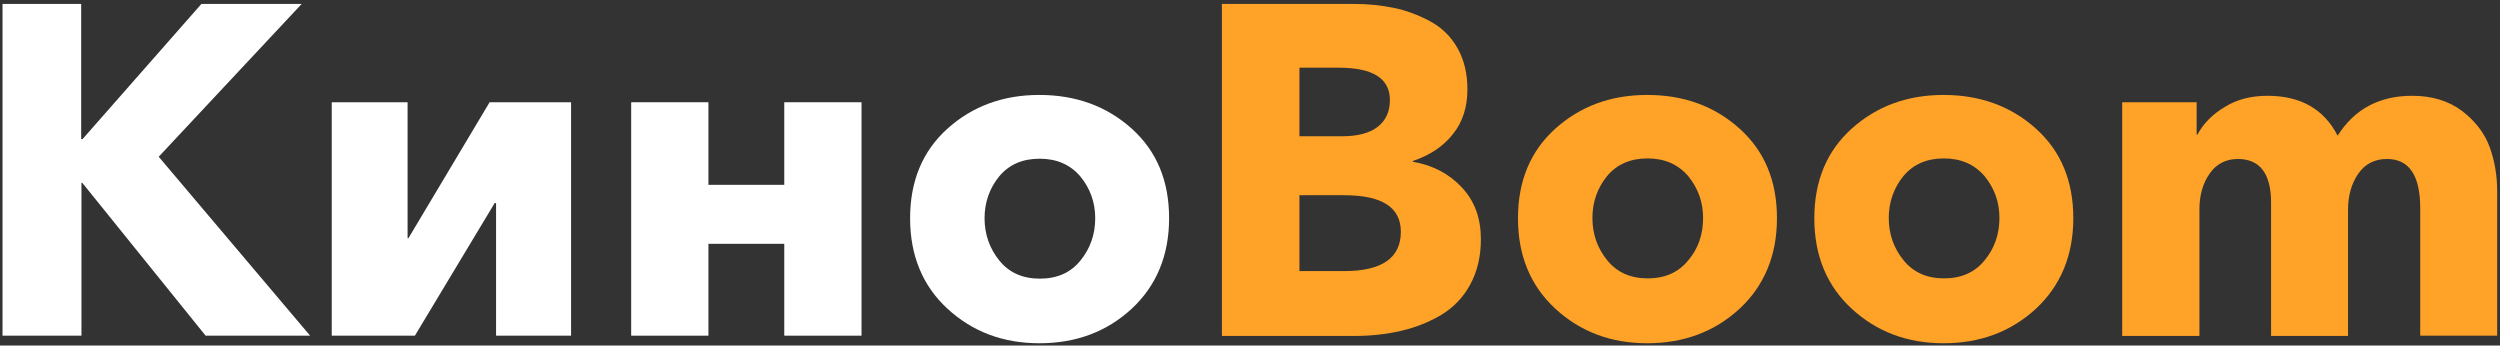 <?xml version="1.0" encoding="utf-8"?>
<!-- Generator: Adobe Illustrator 25.2.0, SVG Export Plug-In . SVG Version: 6.00 Build 0)  -->
<svg version="1.1" id="Слой_1" xmlns="http://www.w3.org/2000/svg" xmlns:xlink="http://www.w3.org/1999/xlink" x="0px" y="0px"
	 viewBox="0 0 890 123" style="enable-background:new 0 0 890 123;" xml:space="preserve">
<rect x="0" y="0" width="890" height="123" fill="#333333" stroke="none"/>
<style type="text/css">
	.st0{enable-background:new    ;}
	.st1{fill:#FFFFFF;}
	.st2{fill:#FEA228;}
</style>
<g class="st0">
	<path class="st1" d="M0.9,119.5V1.4h28v48.1h0.5L71.7,1.4h35.7L56.5,55.8l53.9,63.7H73.2L29.3,65.1H29v54.4H0.9z"/>
	<path class="st1" d="M118.1,119.5V36.4h27v48.4h0.3l28.9-48.4h29v83.1h-26.7V72.3h-0.5l-28.4,47.2H118.1z"/>
	<path class="st1" d="M224.7,119.5V36.4h27.5v29.4h27V36.4h27.5v83.1h-27.5V86.8h-27v32.7H224.7z"/>
	<path class="st1" d="M370,122.2c-12.9,0-23.8-4.1-32.7-12.3c-8.9-8.2-13.3-19-13.3-32.2c0-13.2,4.4-23.9,13.3-31.9
		c8.9-8,19.8-12,32.7-12c13,0,24,4,32.9,12c8.9,8,13.3,18.6,13.3,31.9c0,13.2-4.5,24-13.3,32.2C394,118.1,383.1,122.2,370,122.2z
		 M355.8,92.8c3.5,4.3,8.3,6.4,14.4,6.4c6.1,0,10.9-2.1,14.4-6.4c3.5-4.3,5.3-9.3,5.3-15.1c0-5.7-1.8-10.6-5.3-14.9
		c-3.6-4.2-8.4-6.3-14.5-6.3c-6.1,0-10.9,2.1-14.4,6.3c-3.4,4.2-5.2,9.2-5.2,14.9C350.5,83.4,352.3,88.5,355.8,92.8z"/>
</g>
<g class="st0">
	<path class="st2" d="M527.2,85.2c0,6.1-1.3,11.5-3.8,16.1c-2.5,4.6-6,8.2-10.3,10.8c-4.4,2.6-9.2,4.5-14.4,5.7
		c-5.2,1.2-10.7,1.8-16.6,1.8h-47.1V1.4h47.1c5,0,9.7,0.5,14.1,1.4c4.4,0.9,8.6,2.5,12.8,4.7c4.1,2.2,7.4,5.3,9.8,9.5
		c2.4,4.2,3.6,9.1,3.6,14.8c0,6.3-1.7,11.7-5.2,16c-3.4,4.3-8.2,7.5-14.2,9.5v0.3c7.1,1.2,12.9,4.3,17.4,9.1
		C525,71.6,527.2,77.7,527.2,85.2z M494.8,35.6c0-7.7-6.1-11.5-18.2-11.5h-14v24.4H478c5.3,0,9.5-1.1,12.4-3.3
		C493.4,42.9,494.8,39.7,494.8,35.6z M498.7,82.5c0-8.7-6.7-13-20.2-13h-15.9v27h16C492,96.5,498.7,91.8,498.7,82.5z"/>
	<path class="st2" d="M619.3,45.8c8.9,8,13.3,18.6,13.3,31.9c0,13.2-4.5,24-13.3,32.2c-8.9,8.2-19.9,12.3-32.9,12.3
		c-12.9,0-23.8-4.1-32.7-12.3c-8.9-8.2-13.3-19-13.3-32.2c0-13.2,4.4-23.9,13.3-31.9c8.9-8,19.8-12,32.7-12
		C599.5,33.8,610.4,37.8,619.3,45.8z M606.3,77.6c0-5.7-1.8-10.6-5.3-14.9c-3.6-4.2-8.4-6.3-14.5-6.3c-6.1,0-10.9,2.1-14.4,6.3
		c-3.4,4.2-5.2,9.2-5.2,14.9c0,5.8,1.8,10.8,5.3,15.1c3.5,4.3,8.3,6.4,14.4,6.4c6.1,0,10.9-2.1,14.4-6.4
		C604.6,88.5,606.3,83.4,606.3,77.6z"/>
	<path class="st2" d="M724.8,45.8c8.9,8,13.3,18.6,13.3,31.9c0,13.2-4.5,24-13.3,32.2c-8.9,8.2-19.9,12.3-32.9,12.3
		c-12.9,0-23.8-4.1-32.7-12.3c-8.9-8.2-13.3-19-13.3-32.2c0-13.2,4.4-23.9,13.3-31.9c8.9-8,19.8-12,32.7-12
		C704.9,33.8,715.9,37.8,724.8,45.8z M711.8,77.6c0-5.7-1.8-10.6-5.3-14.9c-3.6-4.2-8.4-6.3-14.5-6.3c-6.1,0-10.9,2.1-14.4,6.3
		c-3.4,4.2-5.2,9.2-5.2,14.9c0,5.8,1.8,10.8,5.3,15.1c3.5,4.3,8.3,6.4,14.4,6.4c6.1,0,10.9-2.1,14.4-6.4
		C710,88.5,711.8,83.4,711.8,77.6z"/>
	<path class="st2" d="M889,119.5h-27.4V74.1c0-11.7-4-17.5-11.8-17.5c-4.5,0-7.9,1.8-10.3,5.3c-2.4,3.5-3.6,7.8-3.6,12.8v44.9h-27.4
		V72.1c0-10.3-4-15.5-11.8-15.5c-4.2,0-7.6,1.7-10,5.1c-2.4,3.4-3.7,7.6-3.7,12.8v45.1h-27.5V36.4H782v11.5h0.3
		c2.1-3.9,5.3-7.2,9.7-9.8c4.3-2.7,9.4-4,15.2-4c11.8,0,20.1,4.7,25,14.2c6-9.5,14.9-14.2,26.5-14.2c7.1,0,13,1.8,17.8,5.4
		c4.7,3.6,8,7.9,9.8,12.8c1.8,4.9,2.7,10.2,2.7,15.9V119.5z"/>
</g>
</svg>
